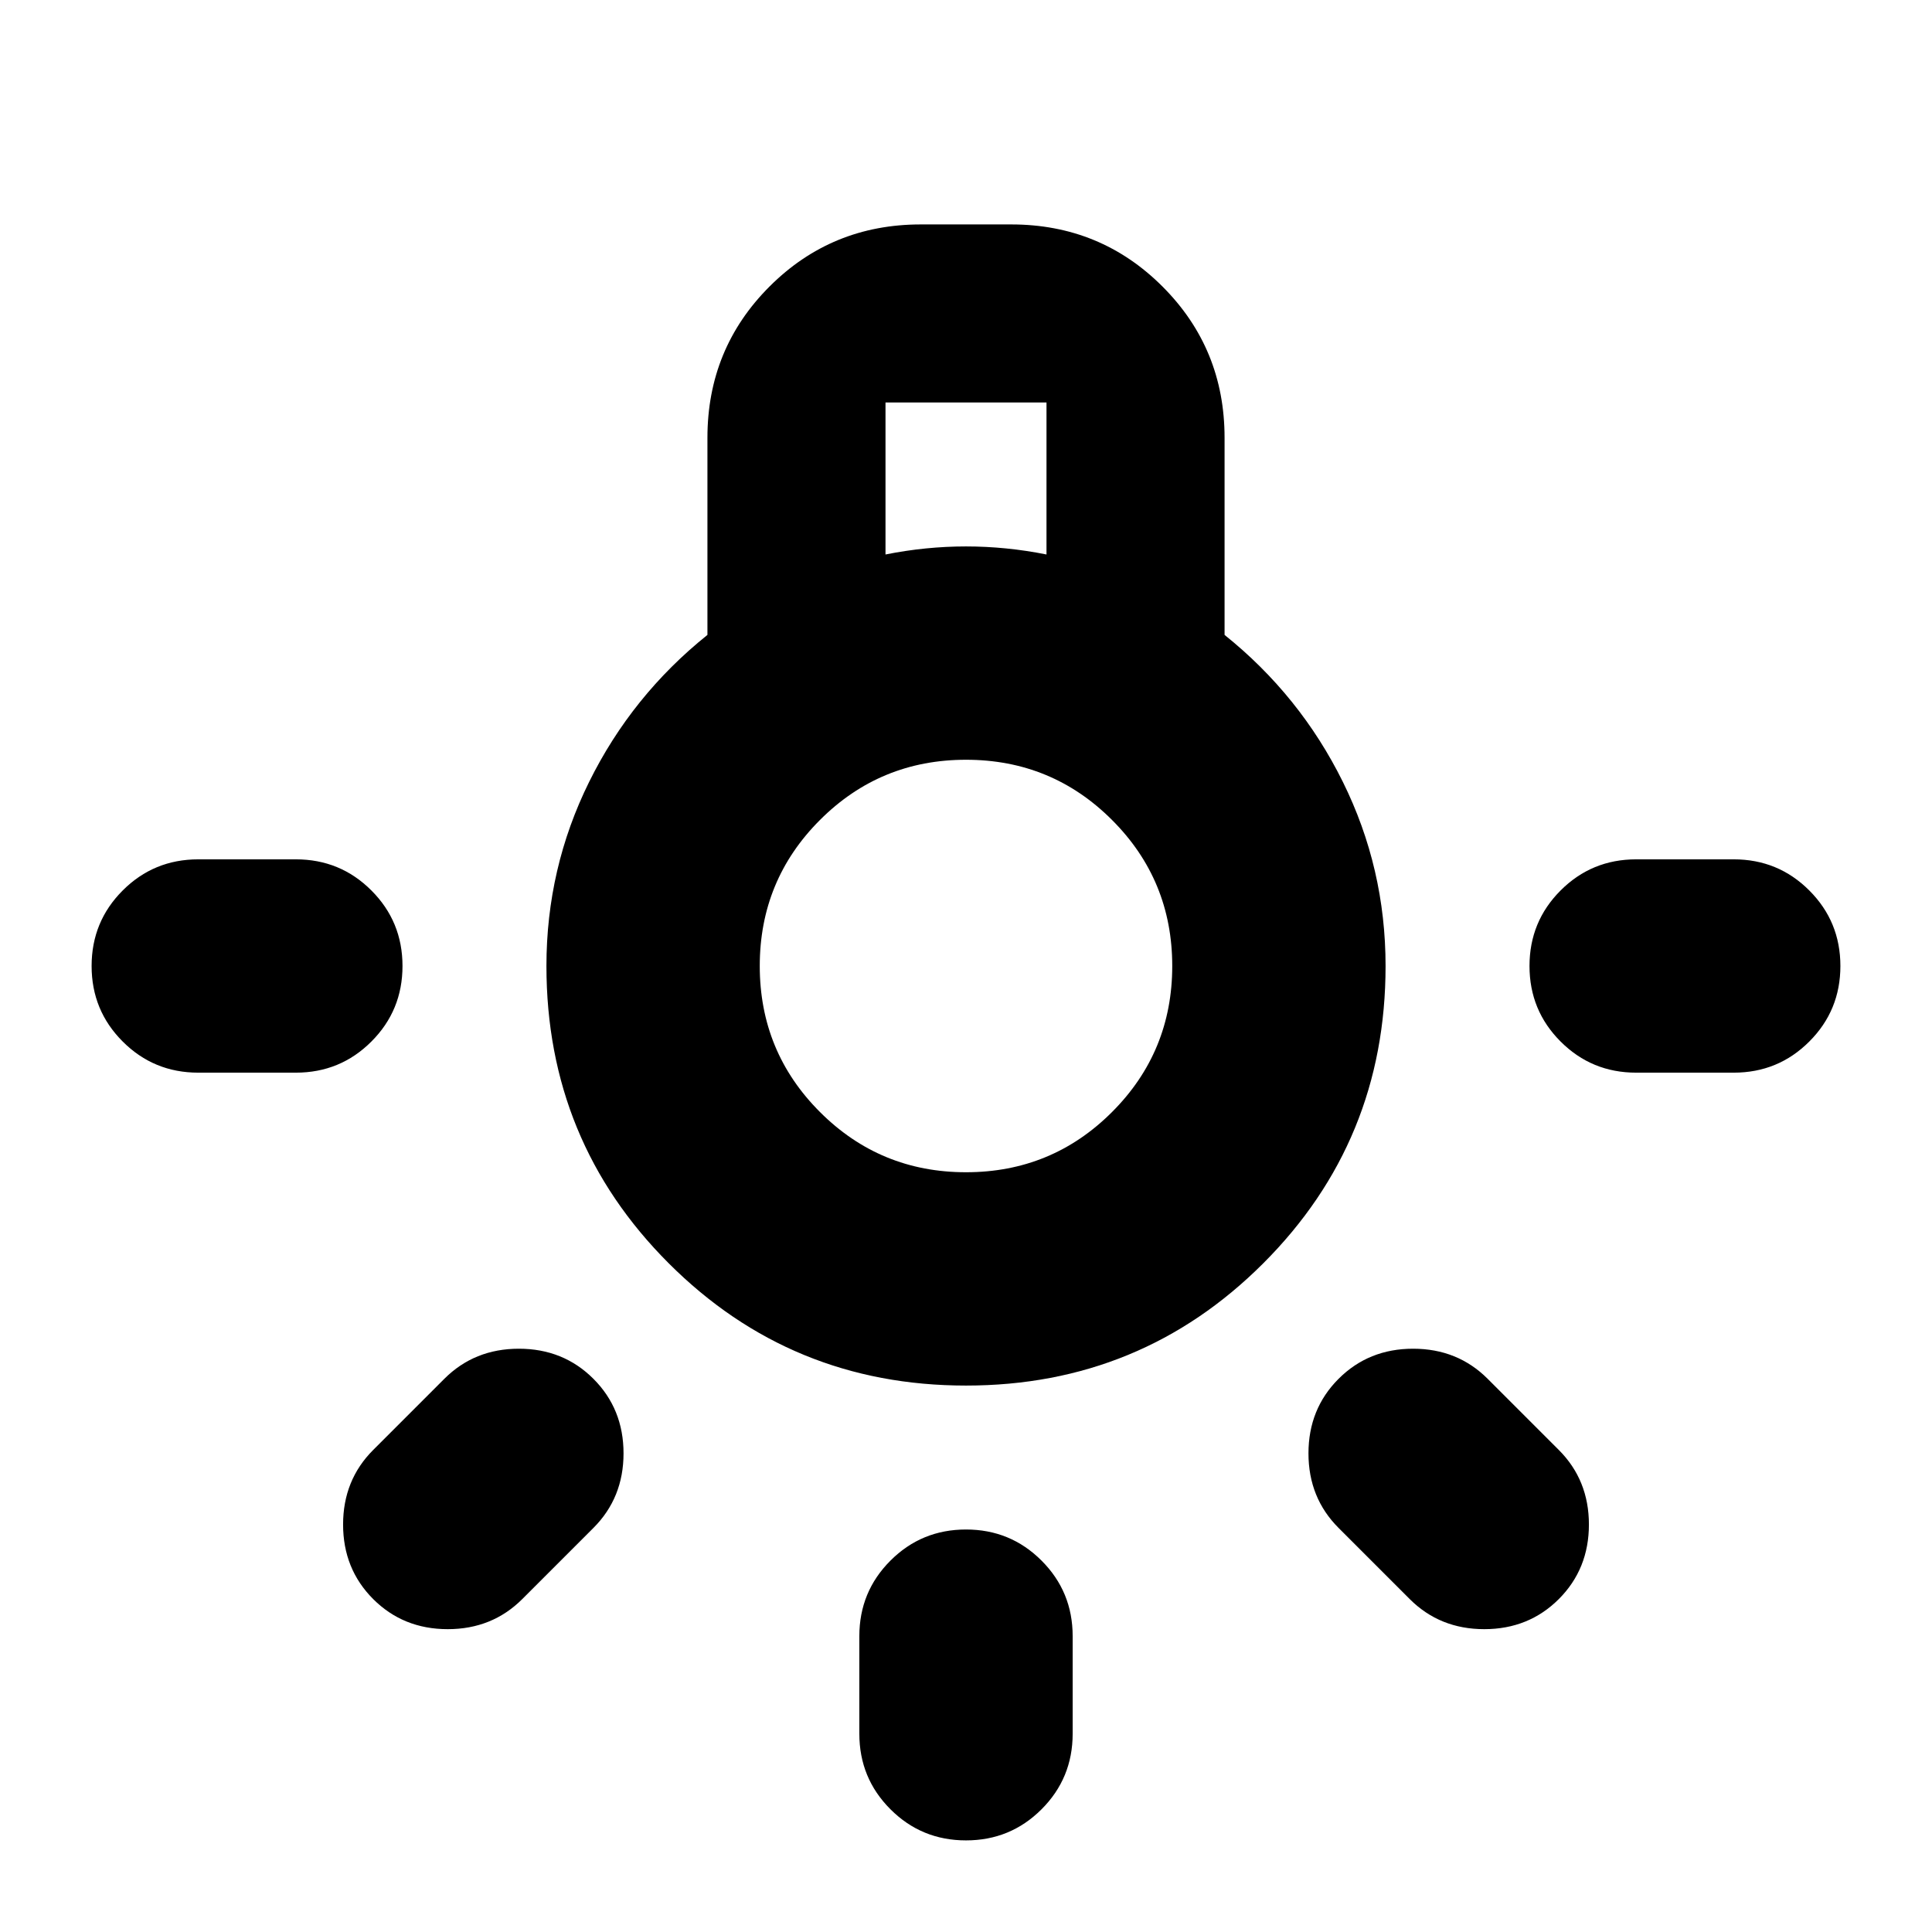 <svg xmlns="http://www.w3.org/2000/svg" height="24" viewBox="0 -960 960 960" width="24"><path d="M427-98.52V-147q0-22.09 15.46-37.54Q457.91-200 480-200t37.54 15.46Q533-169.09 533-147v48.48q0 22.09-15.46 37.54Q502.09-45.52 480-45.52t-37.54-15.46Q427-76.43 427-98.52ZM98.52-533H147q22.09 0 37.54 15.46Q200-502.09 200-480t-15.46 37.54Q169.09-427 147-427H98.52q-22.09 0-37.54-15.46Q45.52-457.91 45.52-480t15.46-37.54Q76.43-533 98.52-533ZM813-533h48.48q22.09 0 37.54 15.46 15.46 15.45 15.46 37.54t-15.46 37.54Q883.57-427 861.48-427H813q-22.09 0-37.54-15.46Q760-457.91 760-480t15.46-37.54Q790.91-533 813-533ZM700.48-165.43l-35.35-35.35q-14.96-14.96-14.96-37.05 0-22.08 14.96-37.04t37.04-14.96q22.09 0 37.05 14.96l35.35 35.35q14.95 14.96 14.95 37.04 0 22.09-14.95 37.05-14.96 14.95-37.05 14.95-22.08 0-37.04-14.95Zm-515.05-74.09 35.35-35.35q14.96-14.96 37.05-14.96 22.08 0 37.04 14.96t14.96 37.04q0 22.09-14.96 37.05l-35.35 35.35q-14.96 14.95-37.04 14.95-22.09 0-37.05-14.95-14.95-14.96-14.95-37.05 0-22.08 14.95-37.04Zm294.57-32q-86.96 0-147.72-60.76-60.76-60.76-60.76-147.72 0-48.57 21.22-91.48 21.22-42.91 58.78-73.04v-97.96q0-44.3 30.85-75.15 30.85-30.85 75.15-30.85h44.96q44.3 0 75.15 30.85 30.85 30.85 30.85 75.15v97.96q37.56 30.13 58.78 73.04 21.22 42.91 21.22 91.48 0 86.96-60.76 147.72-60.76 60.76-147.72 60.76Zm-40-412.96q10-2 20-3t20-1q10 0 20 1t20 3V-760h-80v75.52Zm40 306.96q42.65 0 72.56-29.92 29.92-29.91 29.92-72.56 0-42.65-29.92-72.56-29.91-29.92-72.56-29.92-42.65 0-72.56 29.92-29.92 29.91-29.92 72.56 0 42.65 29.92 72.56 29.91 29.92 72.56 29.92ZM480-480Z"/></svg>